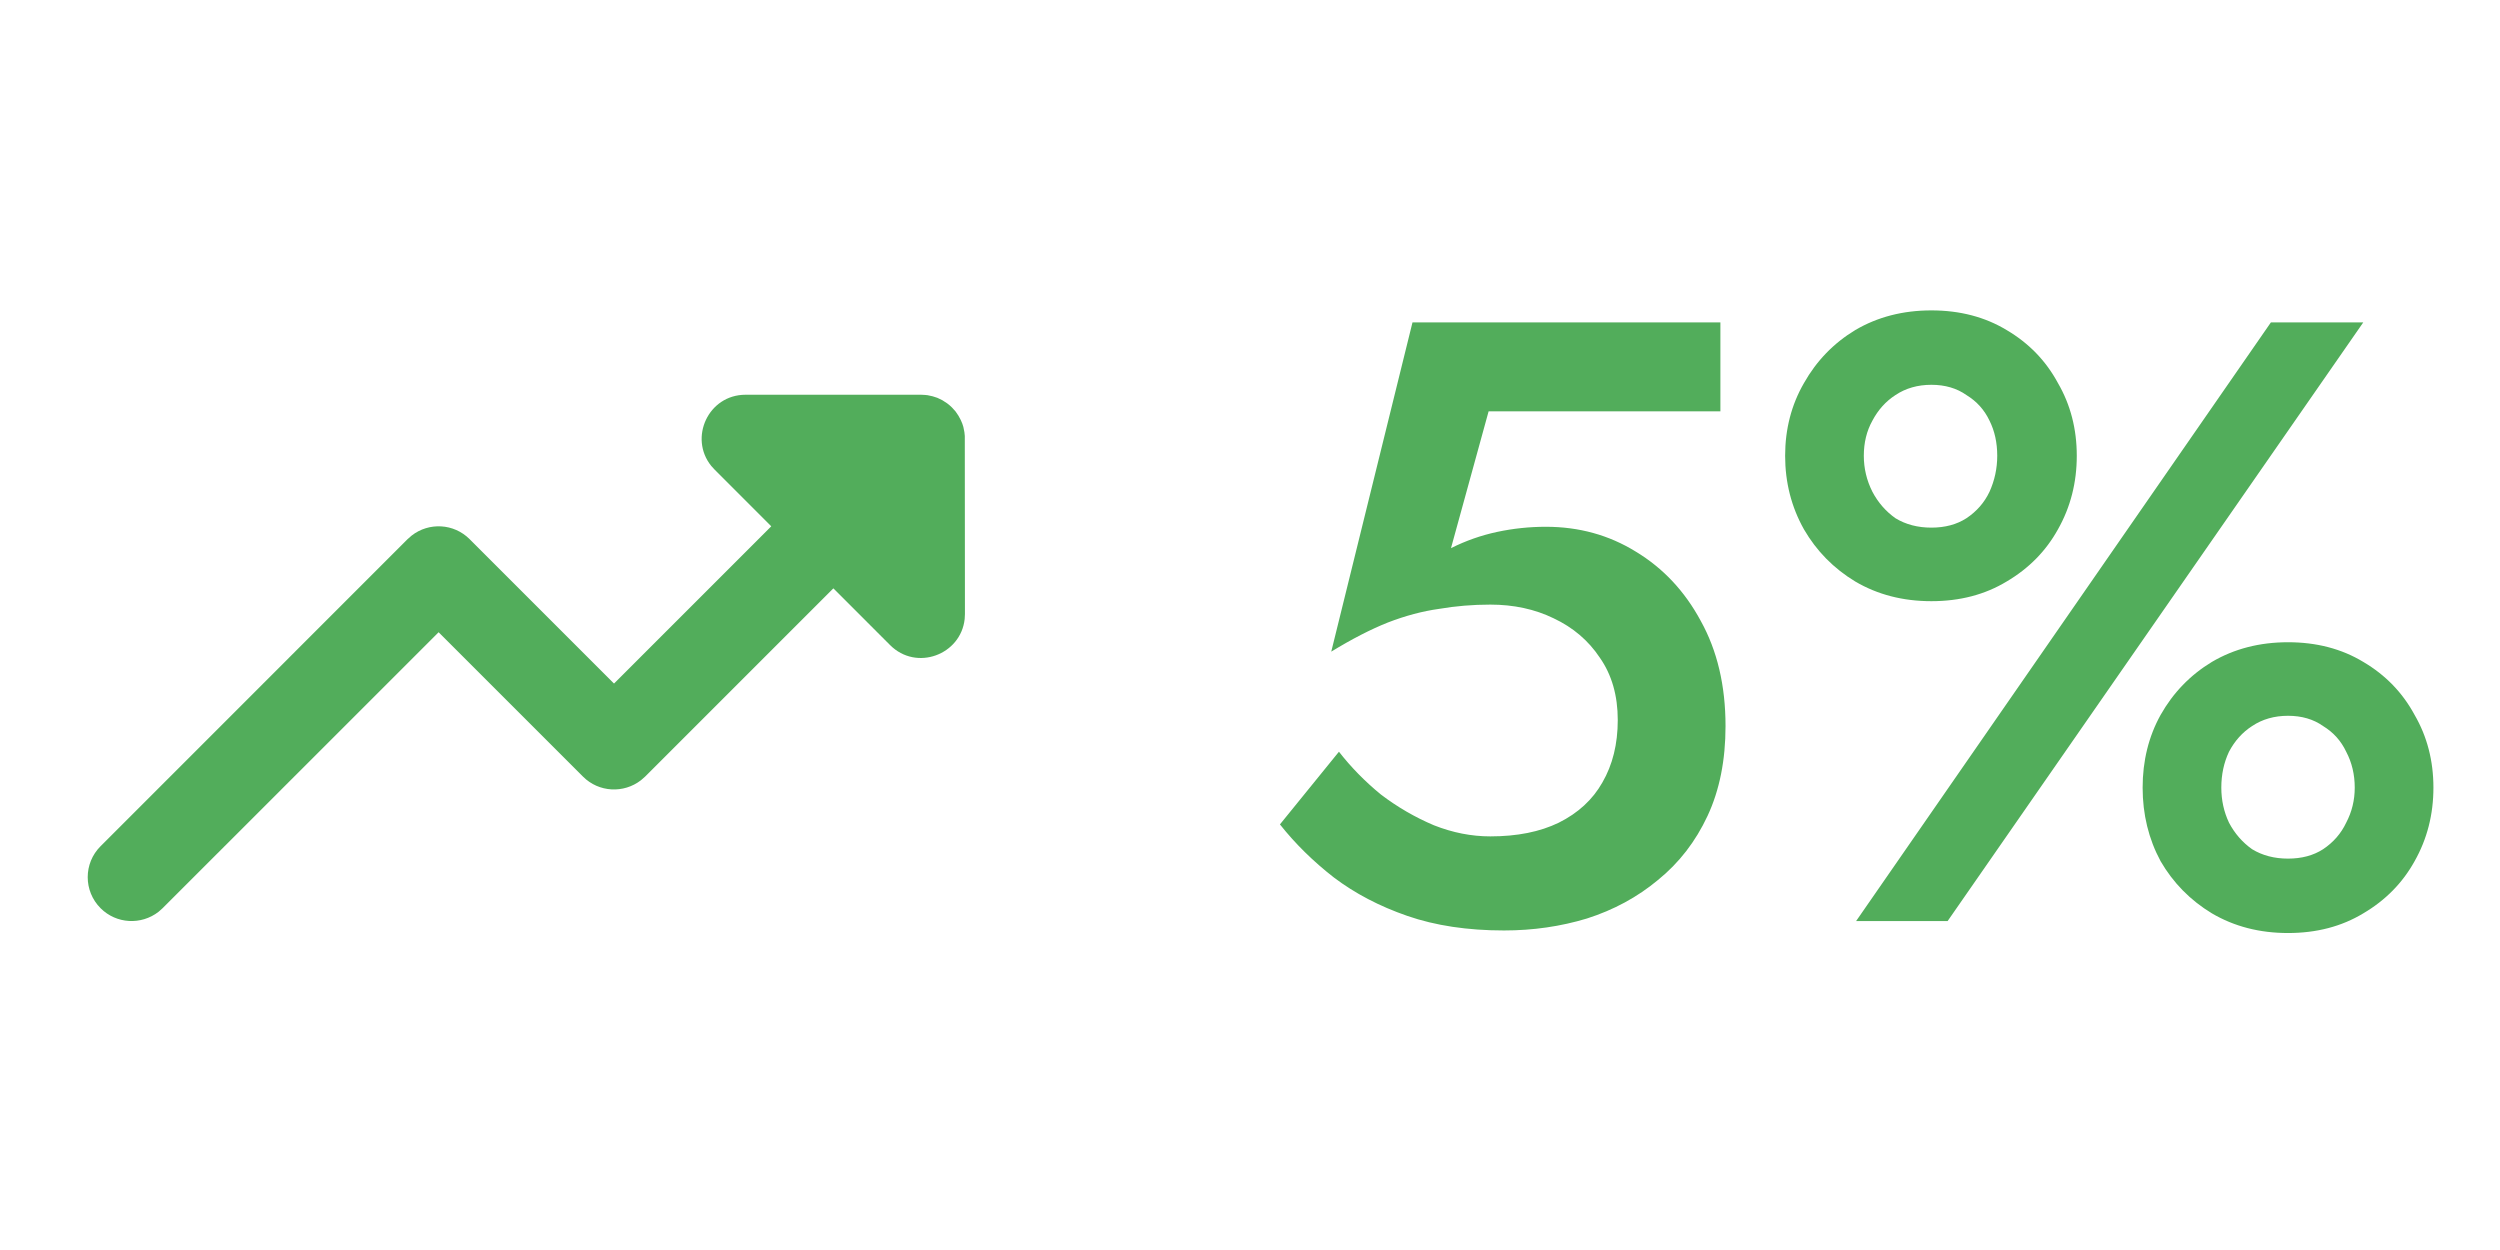 <svg width="38" height="19" viewBox="0 0 38 19" fill="none" xmlns="http://www.w3.org/2000/svg">
<path d="M2.409 13.86L2.471 13.805L6.667 9.61L8.862 11.805C9.102 12.045 9.48 12.063 9.742 11.86L9.805 11.805L12.667 8.943L13.529 9.805C13.93 10.207 14.605 9.952 14.663 9.409L14.667 9.333L14.665 6.627L14.659 6.569L14.643 6.489L14.627 6.439L14.604 6.385L14.569 6.32L14.525 6.255L14.471 6.195C14.448 6.172 14.423 6.15 14.397 6.131L14.323 6.083L14.248 6.047L14.177 6.024L14.099 6.007L14.059 6.003L14 6H11.333C10.765 6 10.468 6.657 10.811 7.082L10.862 7.138L11.723 8L9.333 10.39L7.138 8.195C6.898 7.955 6.52 7.936 6.258 8.14L6.195 8.195L1.529 12.862C1.268 13.122 1.268 13.544 1.529 13.805C1.769 14.045 2.147 14.063 2.409 13.86Z" fill="#52AD5B"/>
<path d="M26.228 11.036C26.228 10.421 26.102 9.888 25.851 9.437C25.608 8.986 25.279 8.635 24.863 8.384C24.456 8.133 24.001 8.007 23.498 8.007C23.247 8.007 23 8.033 22.757 8.085C22.514 8.137 22.28 8.219 22.055 8.332L22.627 6.252H26.15V4.9H21.47L20.235 9.905C20.547 9.714 20.833 9.567 21.093 9.463C21.362 9.359 21.622 9.29 21.873 9.255C22.124 9.212 22.384 9.19 22.653 9.19C23.008 9.19 23.329 9.259 23.615 9.398C23.91 9.537 24.144 9.736 24.317 9.996C24.499 10.256 24.59 10.572 24.59 10.945C24.59 11.309 24.512 11.625 24.356 11.894C24.209 12.154 23.988 12.358 23.693 12.505C23.407 12.644 23.06 12.713 22.653 12.713C22.367 12.713 22.081 12.657 21.795 12.544C21.509 12.423 21.24 12.267 20.989 12.076C20.746 11.877 20.534 11.66 20.352 11.426L19.455 12.531C19.689 12.826 19.962 13.094 20.274 13.337C20.595 13.58 20.967 13.775 21.392 13.922C21.817 14.069 22.306 14.143 22.861 14.143C23.303 14.143 23.723 14.082 24.122 13.961C24.529 13.831 24.889 13.636 25.201 13.376C25.522 13.116 25.773 12.791 25.955 12.401C26.137 12.011 26.228 11.556 26.228 11.036ZM27.134 6.928C27.134 7.335 27.23 7.708 27.42 8.046C27.611 8.375 27.871 8.64 28.2 8.839C28.538 9.038 28.924 9.138 29.357 9.138C29.791 9.138 30.172 9.038 30.501 8.839C30.839 8.64 31.099 8.375 31.281 8.046C31.472 7.708 31.567 7.335 31.567 6.928C31.567 6.521 31.472 6.152 31.281 5.823C31.099 5.485 30.839 5.216 30.501 5.017C30.172 4.818 29.791 4.718 29.357 4.718C28.924 4.718 28.538 4.818 28.2 5.017C27.871 5.216 27.611 5.485 27.42 5.823C27.23 6.152 27.134 6.521 27.134 6.928ZM28.33 6.928C28.33 6.729 28.373 6.551 28.46 6.395C28.547 6.23 28.664 6.1 28.811 6.005C28.967 5.901 29.149 5.849 29.357 5.849C29.565 5.849 29.743 5.901 29.89 6.005C30.046 6.1 30.163 6.23 30.241 6.395C30.319 6.551 30.358 6.729 30.358 6.928C30.358 7.119 30.319 7.301 30.241 7.474C30.163 7.639 30.046 7.773 29.89 7.877C29.743 7.972 29.565 8.02 29.357 8.02C29.149 8.02 28.967 7.972 28.811 7.877C28.664 7.773 28.547 7.639 28.46 7.474C28.373 7.301 28.33 7.119 28.33 6.928ZM32.568 11.972C32.568 12.379 32.659 12.752 32.841 13.09C33.032 13.419 33.292 13.684 33.621 13.883C33.959 14.082 34.345 14.182 34.778 14.182C35.212 14.182 35.593 14.082 35.922 13.883C36.26 13.684 36.52 13.419 36.702 13.09C36.893 12.752 36.988 12.379 36.988 11.972C36.988 11.565 36.893 11.196 36.702 10.867C36.52 10.529 36.26 10.26 35.922 10.061C35.593 9.862 35.212 9.762 34.778 9.762C34.345 9.762 33.959 9.862 33.621 10.061C33.292 10.26 33.032 10.529 32.841 10.867C32.659 11.196 32.568 11.565 32.568 11.972ZM33.764 11.972C33.764 11.773 33.803 11.591 33.881 11.426C33.968 11.261 34.085 11.131 34.232 11.036C34.388 10.932 34.57 10.88 34.778 10.88C34.986 10.88 35.164 10.932 35.311 11.036C35.467 11.131 35.584 11.261 35.662 11.426C35.749 11.591 35.792 11.773 35.792 11.972C35.792 12.163 35.749 12.34 35.662 12.505C35.584 12.67 35.467 12.804 35.311 12.908C35.164 13.003 34.986 13.051 34.778 13.051C34.57 13.051 34.388 13.003 34.232 12.908C34.085 12.804 33.968 12.67 33.881 12.505C33.803 12.34 33.764 12.163 33.764 11.972ZM34.518 4.9L28.213 14H29.604L35.922 4.9H34.518Z" fill="#52AD5B"/>
</svg>
